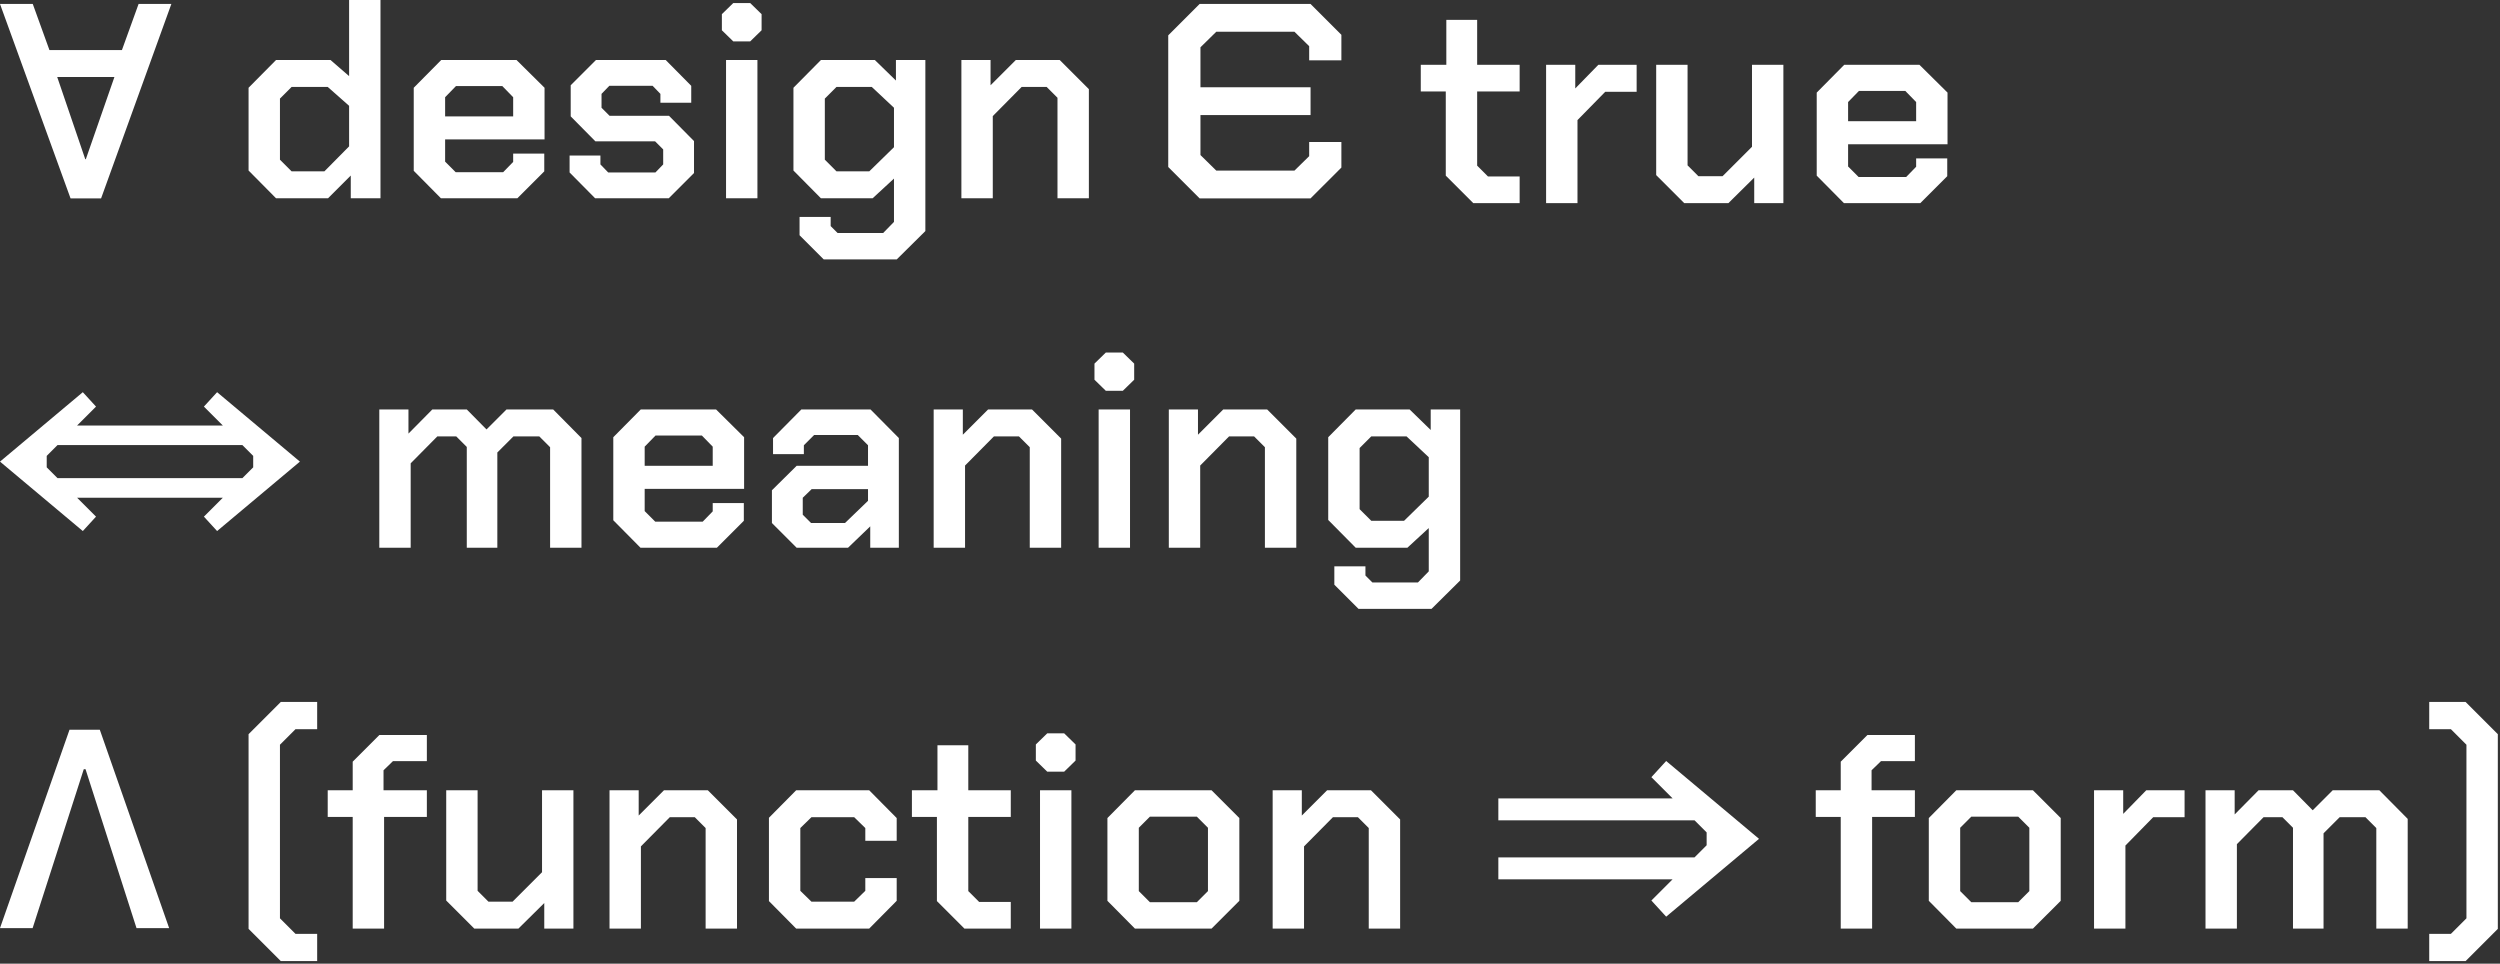<svg width="537" height="207" viewBox="0 0 537 207" fill="none" xmlns="http://www.w3.org/2000/svg">
<rect x="0" y="0" width="537" height="207" fill="#333333" stroke="none"/>
<path d="M310.552 37.728V19.652H305.183V13.925H310.671V4.261H317.293V13.925H326.42V19.652H317.293V35.581L319.619 37.907H326.42V43.634H316.458L310.552 37.728Z" fill="white"/>
<path d="M332.102 13.925H338.366V18.996L343.318 13.925H351.55V19.712H344.809L338.844 25.797V43.634H332.102V13.925Z" fill="white"/>
<path d="M355.748 37.609V13.925H362.489V35.521L364.816 37.847H370.006L376.329 31.524V13.925H383.071V43.634H376.807V38.146L371.259 43.634H361.773L355.748 37.609Z" fill="white"/>
<path d="M390.23 37.728V19.891L396.136 13.925H412.302L418.328 19.891V30.987H396.971V35.76L399.238 38.026H409.439L411.587 35.819V34.029H418.268V37.847L412.481 43.634H396.076L390.23 37.728ZM411.587 26.036V21.919L409.26 19.533H399.297L396.971 21.919V26.036H411.587Z" fill="white"/>
<path d="M53.392 36.629V18.851L59.298 12.886H70.991L74.987 16.346V0H81.729V42.594H75.345V37.703L70.454 42.594H59.298L53.392 36.629ZM69.678 36.808L74.987 31.439V22.729L70.394 18.672H62.639L60.133 21.178V34.302L62.639 36.808H69.678Z" fill="white"/>
<path d="M88.871 36.688V18.851L94.777 12.886H110.944L116.969 18.851V29.947H95.612V34.72L97.879 36.987H108.08L110.228 34.779V32.99H116.909V36.808L111.123 42.594H94.717L88.871 36.688ZM110.228 24.996V20.88L107.901 18.493H97.939L95.612 20.88V24.996H110.228Z" fill="white"/>
<path d="M122.348 37.046V33.407H128.97V35.316L130.64 37.046H140.782L142.452 35.316V32.095L140.722 30.365H127.896L122.587 24.996V18.314L128.016 12.886H142.989L148.478 18.434V22.073H141.856V20.164L140.185 18.434H130.879L129.209 20.164V23.146L130.939 24.877H143.705L149.074 30.305V37.166L143.645 42.594H127.837L122.348 37.046Z" fill="white"/>
<path d="M155.059 6.503V3.042L157.505 0.656H161.144L163.59 3.042V6.503L161.144 8.889H157.505L155.059 6.503ZM155.954 12.886H162.695V42.594H155.954V12.886Z" fill="white"/>
<path d="M198.768 12.886V49.634L192.624 55.719H176.934L171.744 50.529V46.591H178.426V48.56L179.917 50.051H189.701L192.027 47.665V38.359L187.434 42.594H176.338L170.432 36.629V18.851L176.338 12.886H187.911L192.445 17.3V12.886H198.768ZM192.027 23.146L187.255 18.672H179.679L177.173 21.178V34.302L179.679 36.808H186.718L192.027 31.618V23.146Z" fill="white"/>
<path d="M206.507 12.886H212.771V18.314L218.2 12.886H227.626L233.89 19.15V42.594H227.148V20.999L224.822 18.672H219.453L213.249 24.936V42.594H206.507V12.886Z" fill="white"/>
<path d="M15.153 42.611H21.715L36.808 0.852H29.768L26.189 10.755H10.619L7.039 0.852H0L15.153 42.611ZM24.578 16.542L18.434 34.2H18.314L12.289 16.542H24.578Z" fill="white"/>
<path d="M250.938 7.593V35.87L257.68 42.611H281.508L288.13 35.99V30.501H281.21V33.544L278.048 36.646H261.259L257.859 33.305V24.715H281.508V18.749H257.859V10.159L261.259 6.818H278.048L281.21 9.92V12.962H288.13V7.474L281.508 0.852H257.68L250.938 7.593Z" fill="white"/>
<path d="M81.473 87.948H87.737V93.138L92.867 87.948H100.265L104.5 92.243L108.795 87.948H118.818L124.902 94.093V117.657H118.161V96.061L115.835 93.735H110.287L106.827 97.195V117.657H100.265V96.002L97.998 93.735H93.941L88.214 99.521V117.657H81.473V87.948Z" fill="white"/>
<path d="M131.735 111.751V93.914L137.641 87.948H153.808L159.833 93.914V105.01H138.477V109.782L140.743 112.049H150.945L153.092 109.842V108.052H159.774V111.87L153.987 117.657H137.582L131.735 111.751ZM153.092 100.058V95.942L150.766 93.556H140.803L138.477 95.942V100.058H153.092Z" fill="white"/>
<path d="M165.809 112.347V105.308L171.119 100.058H186.45V95.644L184.243 93.436H174.877L172.67 95.644V97.553H166.048V94.093L172.133 87.948H186.987L193.072 94.093V117.657H186.927V113.063L182.155 117.657H171.119L165.809 112.347ZM181.499 112.347L186.45 107.575V105.069H174.34L172.431 106.919V110.558L174.221 112.347H181.499Z" fill="white"/>
<path d="M200.552 87.948H206.816V93.377L212.244 87.948H221.67L227.934 94.212V117.657H221.193V96.061L218.866 93.735H213.497L207.293 99.999V117.657H200.552V87.948Z" fill="white"/>
<path d="M235.092 81.565V78.105L237.538 75.719H241.177L243.622 78.105V81.565L241.177 83.951H237.538L235.092 81.565ZM235.986 87.948H242.728V117.657H235.986V87.948Z" fill="white"/>
<path d="M251.061 87.948H257.325V93.377L262.754 87.948H272.18L278.443 94.212V117.657H271.702V96.061L269.376 93.735H264.007L257.802 99.999V117.657H251.061V87.948Z" fill="white"/>
<path d="M313.639 87.948V124.696L307.495 130.781H291.805L286.615 125.591V121.654H293.297V123.622L294.788 125.114H304.572L306.898 122.728V113.421L302.305 117.657H291.209L285.303 111.691V93.914L291.209 87.948H302.782L307.316 92.363V87.948H313.639ZM306.898 98.209L302.126 93.735H294.55L292.044 96.24V109.365L294.55 111.87H301.589L306.898 106.68V98.209Z" fill="white"/>
<path fill-rule="evenodd" clip-rule="evenodd" d="M43.798 87.336L47.864 91.402L16.557 91.402L20.623 87.336L17.788 84.241L0 99.155L17.788 114.069L20.623 110.974L16.557 106.908H47.864L43.798 110.974L46.633 114.069L64.421 99.155L46.633 84.241L43.798 87.336ZM52.065 102.706L54.386 100.385V97.924L52.065 95.603H12.356L10.035 97.924V100.385L12.356 102.706H52.065Z" fill="white"/>
<path d="M395.391 175.479H390.022V169.752H395.391V163.607L401.118 157.88H411.319V163.488H404.041L402.013 165.456V169.752H411.319V175.479H402.132V199.46H395.391V175.479Z" fill="white"/>
<path d="M414.306 193.495V175.717L420.212 169.752H436.677L442.643 175.717V193.495L436.677 199.46H420.212L414.306 193.495ZM433.515 193.793L435.902 191.407V177.805L433.515 175.419H423.434L421.047 177.805V191.407L423.434 193.793H433.515Z" fill="white"/>
<path d="M449.799 169.752H456.063V174.822L461.014 169.752H469.247V175.538H462.506L456.54 181.623V199.46H449.799V169.752Z" fill="white"/>
<path d="M473.743 169.752H480.007V174.942L485.137 169.752H492.535L496.77 174.047L501.065 169.752H511.088L517.173 175.896V199.46H510.431V177.865L508.105 175.538H502.557L499.097 178.998V199.46H492.535V177.805L490.268 175.538H486.211L480.484 181.325V199.46H473.743V169.752Z" fill="white"/>
<path d="M521.798 206.44V200.594H526.451L529.792 197.253V159.968L526.451 156.627H521.798V150.781H529.613L536.533 157.701V199.52L529.613 206.44H521.798Z" fill="white"/>
<path d="M53.392 199.52V157.701L60.312 150.781H68.127V156.627H63.474L60.133 159.968V197.253L63.474 200.594H68.127V206.44H60.312L53.392 199.52Z" fill="white"/>
<path d="M75.761 175.479H70.392V169.752H75.761V163.607L81.488 157.88H91.689V163.488H84.411L82.382 165.456V169.752H91.689V175.479H82.502V199.46H75.761V175.479Z" fill="white"/>
<path d="M95.848 193.435V169.752H102.589V191.347L104.916 193.674H110.106L116.429 187.35V169.752H123.17V199.46H116.907V193.972L111.359 199.46H101.873L95.848 193.435Z" fill="white"/>
<path d="M130.926 169.752H137.19V175.18L142.619 169.752H152.044L158.308 176.016V199.46H151.567V177.865L149.241 175.538H143.871L137.667 181.802V199.46H130.926V169.752Z" fill="white"/>
<path d="M165.168 193.554V175.658L171.014 169.752H186.704L192.609 175.717V180.609H185.868V177.865L183.482 175.538H174.295L171.909 177.865V191.347L174.295 193.674H183.482L185.868 191.347V188.603H192.609V193.495L186.704 199.46H171.014L165.168 193.554Z" fill="white"/>
<path d="M201.248 193.554V175.479H195.879V169.752H201.367V160.087H207.989V169.752H217.116V175.479H207.989V191.407L210.316 193.733H217.116V199.46H207.154L201.248 193.554Z" fill="white"/>
<path d="M222.5 163.368V159.908L224.946 157.522H228.585L231.031 159.908V163.368L228.585 165.755H224.946L222.5 163.368ZM223.395 169.752H230.136V199.46H223.395V169.752Z" fill="white"/>
<path d="M237.873 193.495V175.717L243.779 169.752H260.244L266.21 175.717V193.495L260.244 199.46H243.779L237.873 193.495ZM257.083 193.793L259.469 191.407V177.805L257.083 175.419H247.001L244.615 177.805V191.407L247.001 193.793H257.083Z" fill="white"/>
<path d="M273.366 169.752H279.63V175.18L285.059 169.752H294.485L300.748 176.016V199.46H294.007V177.865L291.681 175.538H286.312L280.107 181.802V199.46H273.366V169.752Z" fill="white"/>
<path d="M29.322 199.358L18.371 165.218H17.996L7.009 199.358H0L14.93 156.747H21.438L36.331 199.358H29.322Z" fill="white"/>
<path fill-rule="evenodd" clip-rule="evenodd" d="M359.274 188.874L354.716 193.432L357.894 196.901L377.835 180.183L357.894 163.464L354.716 166.934L359.274 171.492H321.844V176.202H363.984L366.586 178.803V181.562L363.984 184.164H321.844V188.874H359.274Z" fill="white"/>
</svg>
